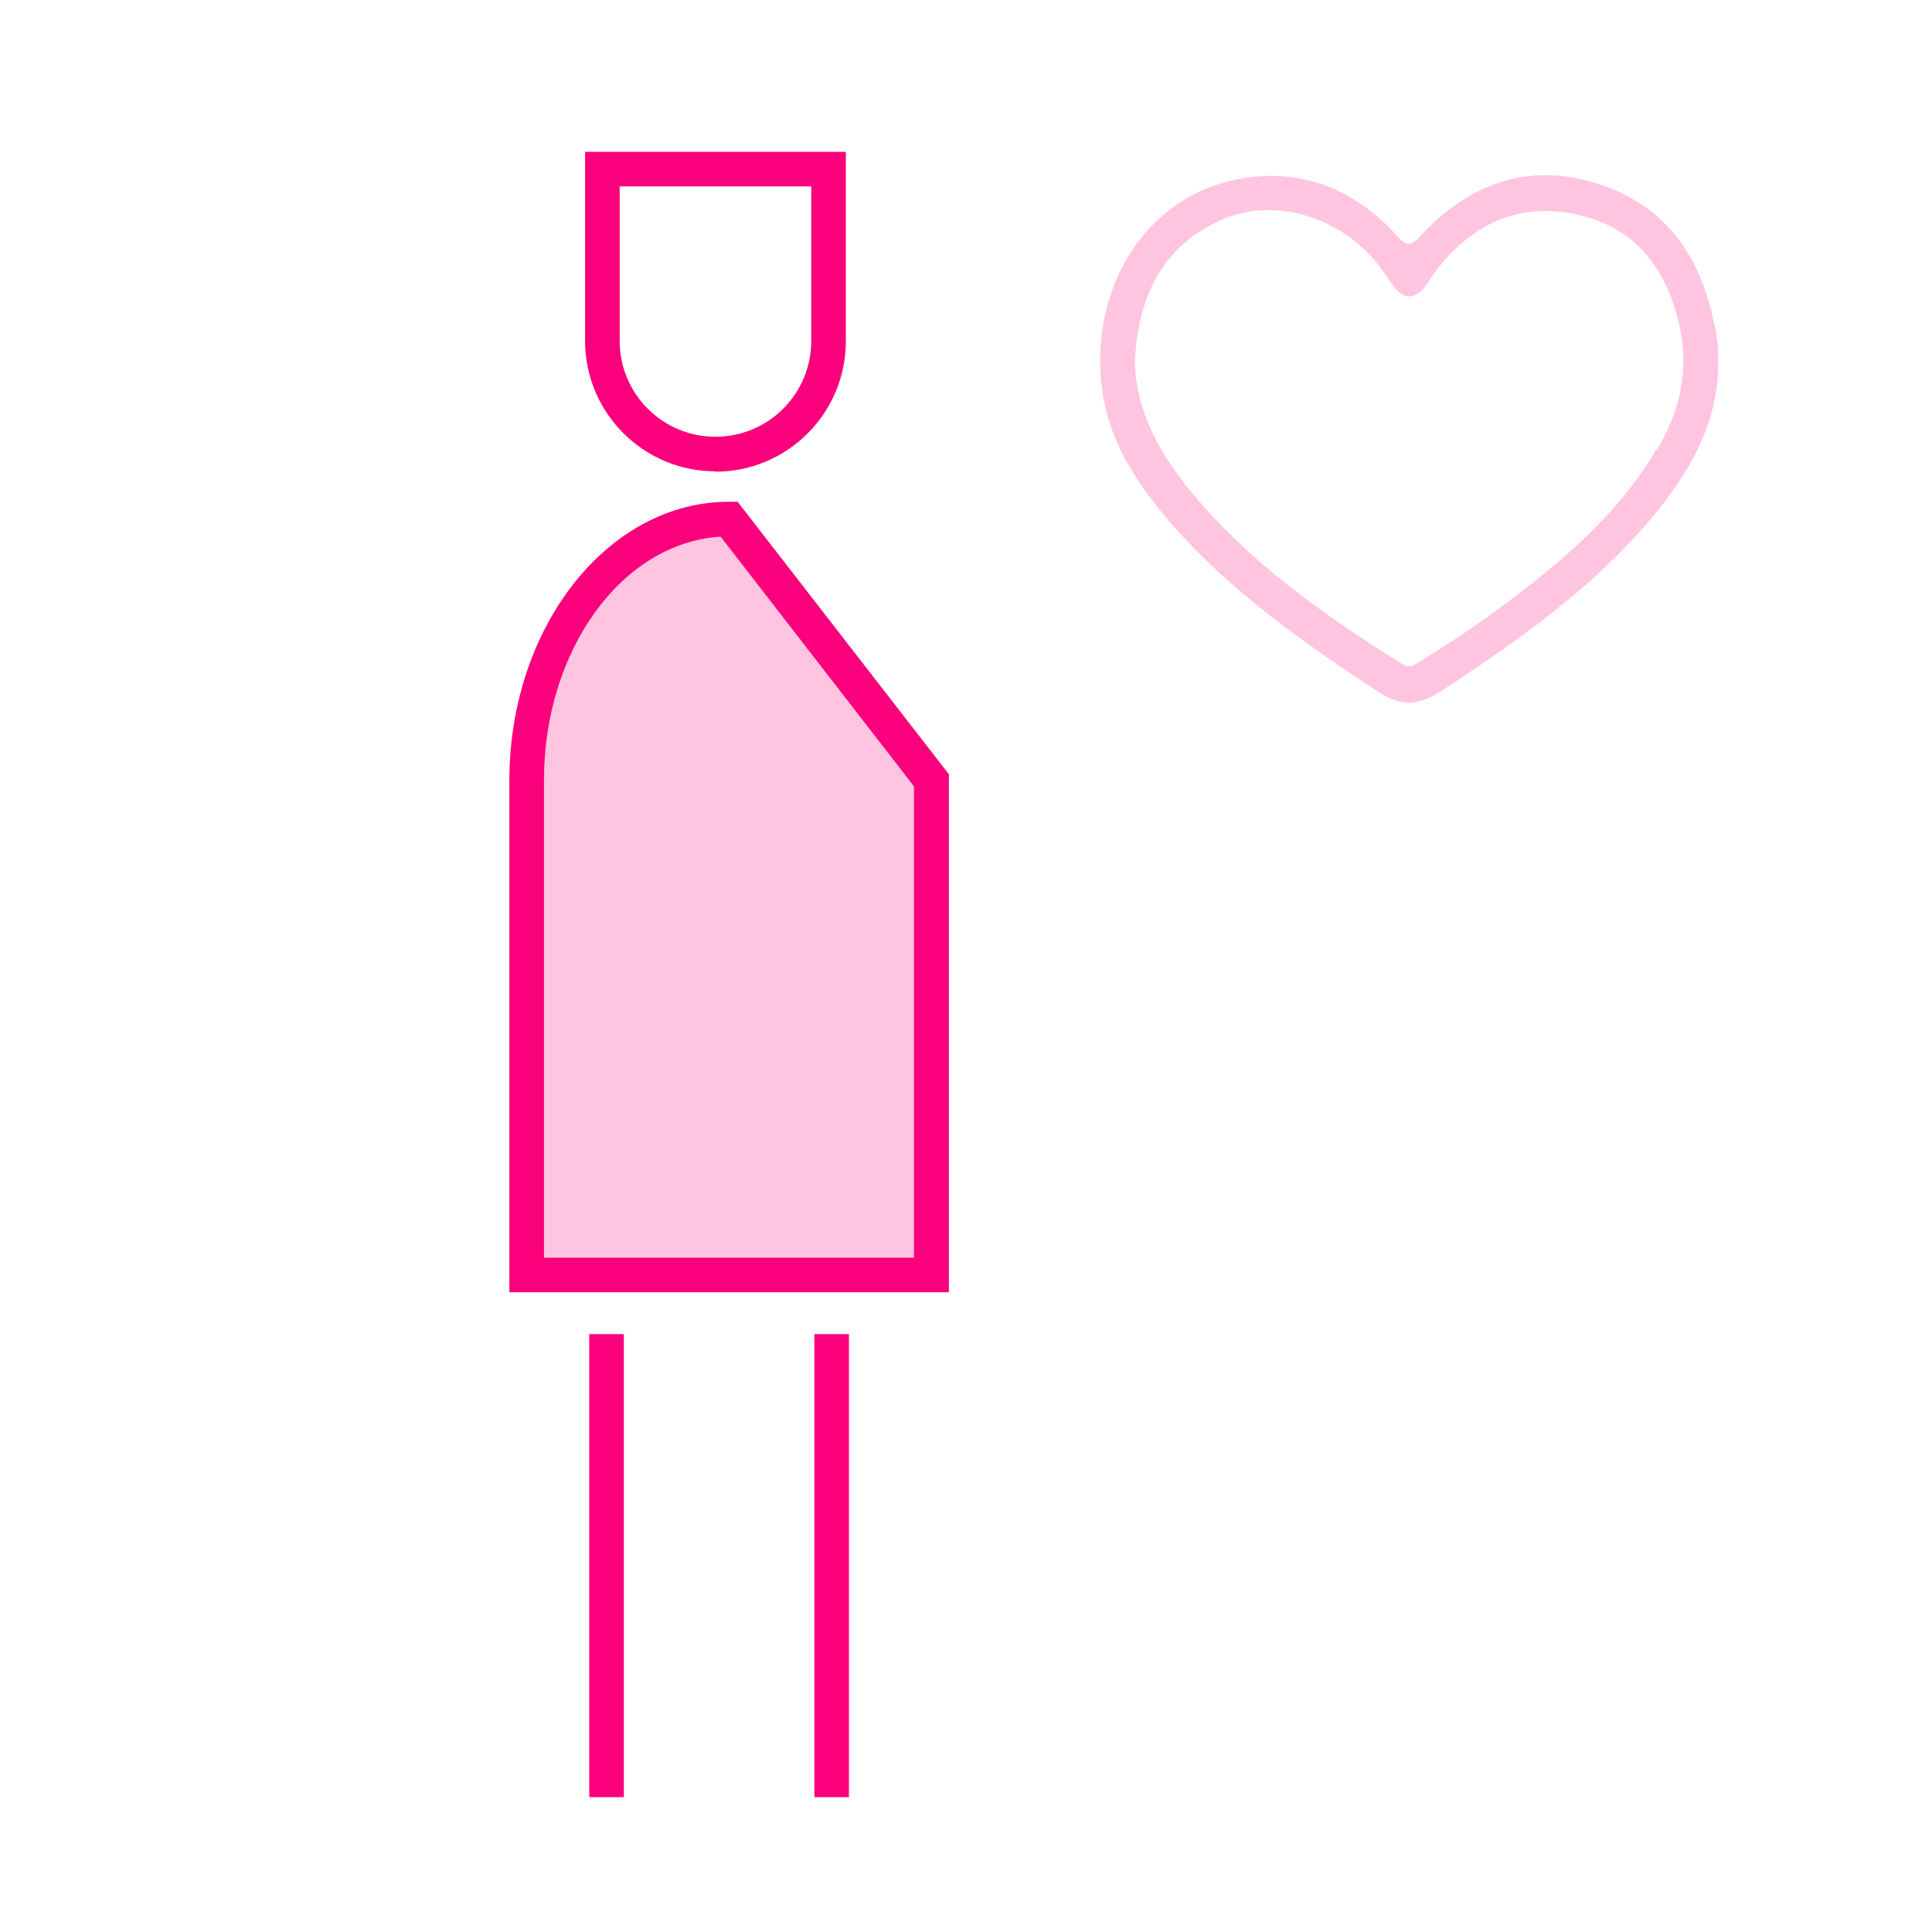<?xml version="1.0" encoding="UTF-8"?><svg id="Layer_1" xmlns="http://www.w3.org/2000/svg" viewBox="0 0 55.87 55.87"><defs><style>.cls-1{fill:#fb007c;}.cls-2{fill:#ffc5e0;}</style></defs><path class="cls-2" d="M49.58,9.37c.07,.36,.12,.73,.11,1.11,0,1.76-.83,3.19-1.92,4.49-1.71,2.04-3.86,3.55-6.07,5-.7,.46-1.2,.47-1.9,0-2.12-1.4-4.18-2.84-5.87-4.76-.99-1.13-1.83-2.36-2.05-3.88-.41-2.79,1.1-5.61,3.93-6.15,1.8-.34,3.34,.27,4.57,1.62,.29,.32,.42,.34,.72,0,1.36-1.47,3.05-2.1,5-1.52,1.99,.59,3.08,2.07,3.47,4.09Zm-1.67,3.65c.66-1.11,.95-2.3,.66-3.59-.36-1.6-1.22-2.8-2.86-3.2-1.68-.41-3.07,.18-4.13,1.53-.14,.17-.25,.37-.38,.54-.27,.36-.61,.36-.88,0-.16-.21-.3-.44-.47-.65-1.09-1.39-3.01-1.96-4.51-1.3-1.76,.77-2.42,2.26-2.52,4.07,0,.26,.02,.5,.07,.76,.21,1.13,.78,2.08,1.48,2.95,1.71,2.11,3.9,3.64,6.17,5.07,.22,.14,.36,.03,.52-.07,.97-.6,1.93-1.24,2.83-1.94,1.55-1.19,3-2.48,4.01-4.19Z"/><g><g><path class="cls-2" d="M26.93,22.57v14.3H15.23v-14.3c0-4.17,2.62-7.56,5.85-7.56l5.85,7.56Z"/><path class="cls-1" d="M27.43,37.37H14.73v-14.8c0-4.44,2.85-8.06,6.35-8.06h.25l6.11,7.88v14.97Zm-11.7-1h10.7v-13.63l-5.59-7.22c-2.84,.17-5.11,3.26-5.11,7.05v13.8Z"/></g><rect class="cls-1" x="17.04" y="38.58" width="1" height="13.39"/><rect class="cls-1" x="23.55" y="38.58" width="1" height="13.39"/><path class="cls-1" d="M20.69,13.63c-2.08,0-3.77-1.69-3.77-3.77V4.39h7.54v5.48c0,2.08-1.69,3.77-3.77,3.77Zm-2.77-8.25v4.48c0,1.53,1.24,2.77,2.77,2.77s2.77-1.24,2.77-2.77V5.39h-5.54Z"/></g></svg>
